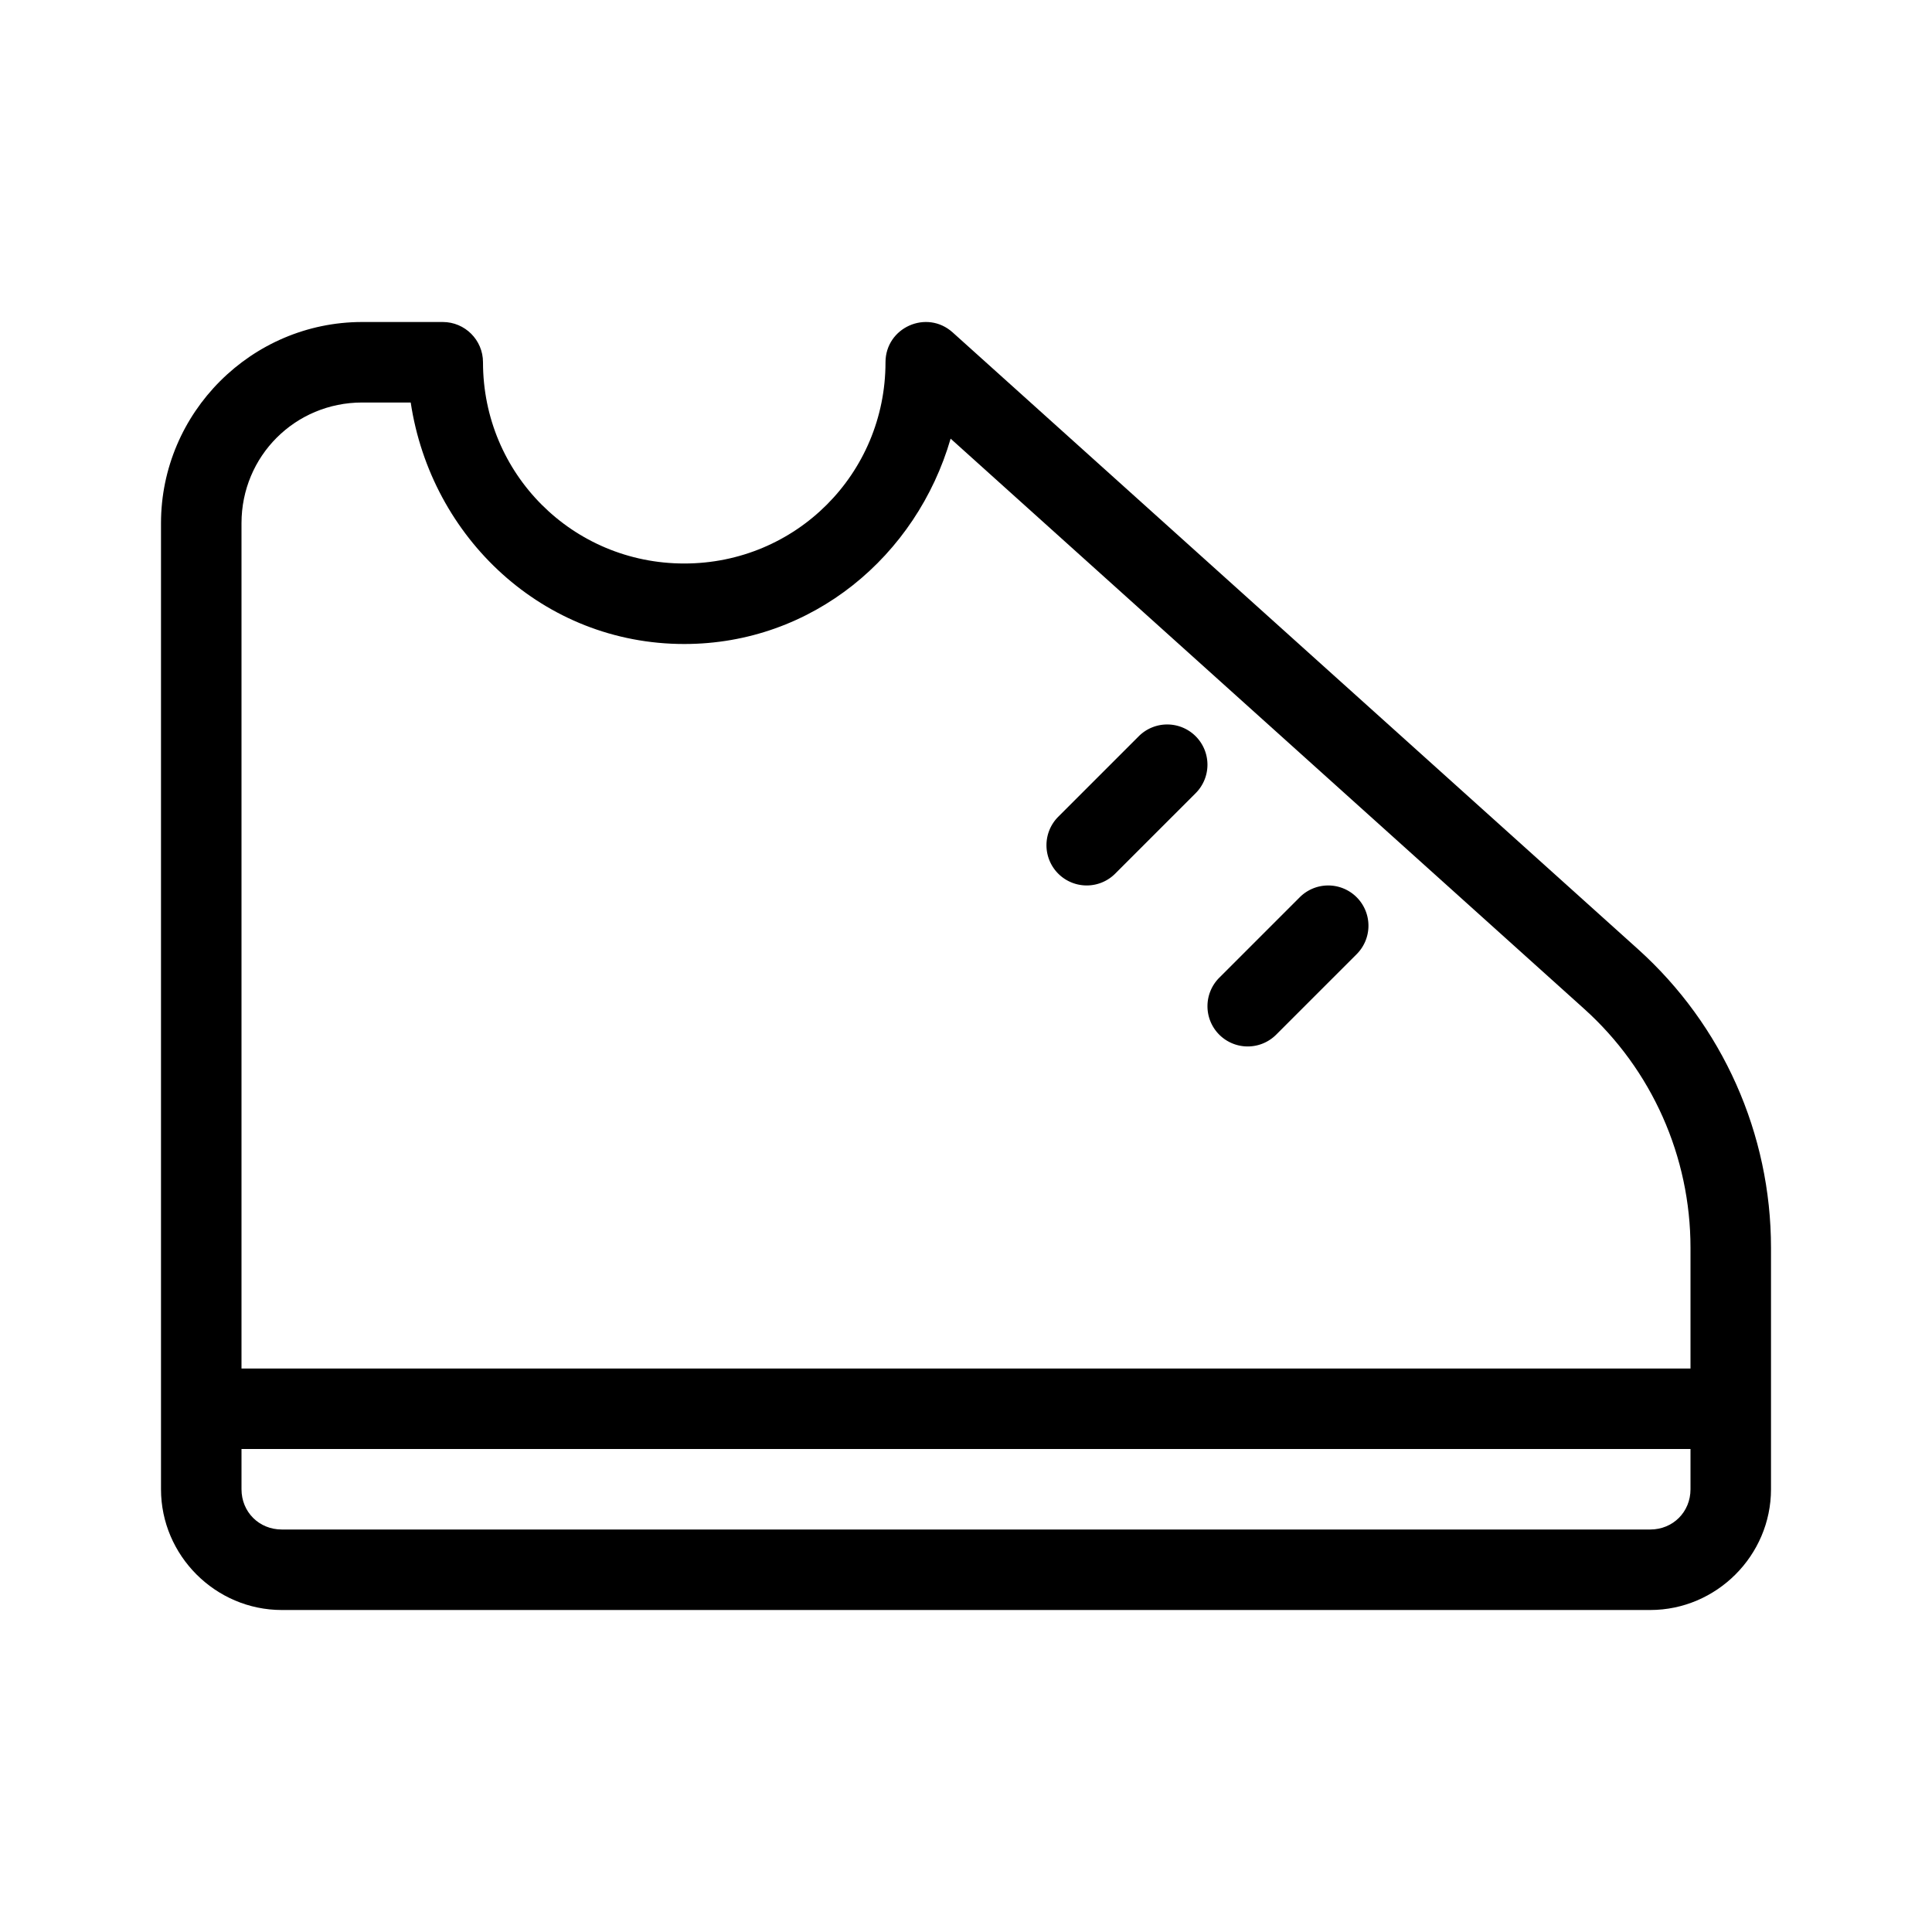 <svg id="SVGRoot" height="24" viewBox="0 0 24 24" width="24" xmlns="http://www.w3.org/2000/svg" xmlns:svg="http://www.w3.org/2000/svg"><g id="g4" stroke-linecap="round" stroke-linejoin="round"><path id="path2" d="m4.5 4c-1.375 0-2.5 1.125-2.5 2.5v12c0 .823.677 1.5 1.5 1.5h17c.823 0 1.5-.677 1.5-1.5v-3c0-1.415-.601-2.763-1.652-3.709l-8.514-7.662c-.322-.289-.833-.061-.834.371 0 1.387-1.113 2.5-2.5 2.5s-2.5-1.113-2.5-2.5c-0-.276-.224-.5-.5-.5zm0 1h.602c.253 1.681 1.649 3 3.398 3 1.591 0 2.886-1.093 3.309-2.551l7.871 7.084c.841.757 1.32 1.835 1.32 2.967v1.5h-18v-10.5c0-.834.666-1.5 1.5-1.5zm-1.5 13h18v.5c0 .282-.218.5-.5.5h-17c-.282 0-.5-.218-.5-.5z"/><path id="path3" d="m16.146 11.146-1 1a.5.5 0 0 0 0 .707.5.5 0 0 0 .707 0l1-1a.5.5 0 0 0 0-.707.5.5 0 0 0 -.707 0z"/><path id="path4" d="m14.146 9.146-1 1a.5.5 0 0 0 0 .707.5.5 0 0 0 .707 0l1-1a.5.5 0 0 0 0-.707.5.5 0 0 0 -.707 0z"/></g></svg>